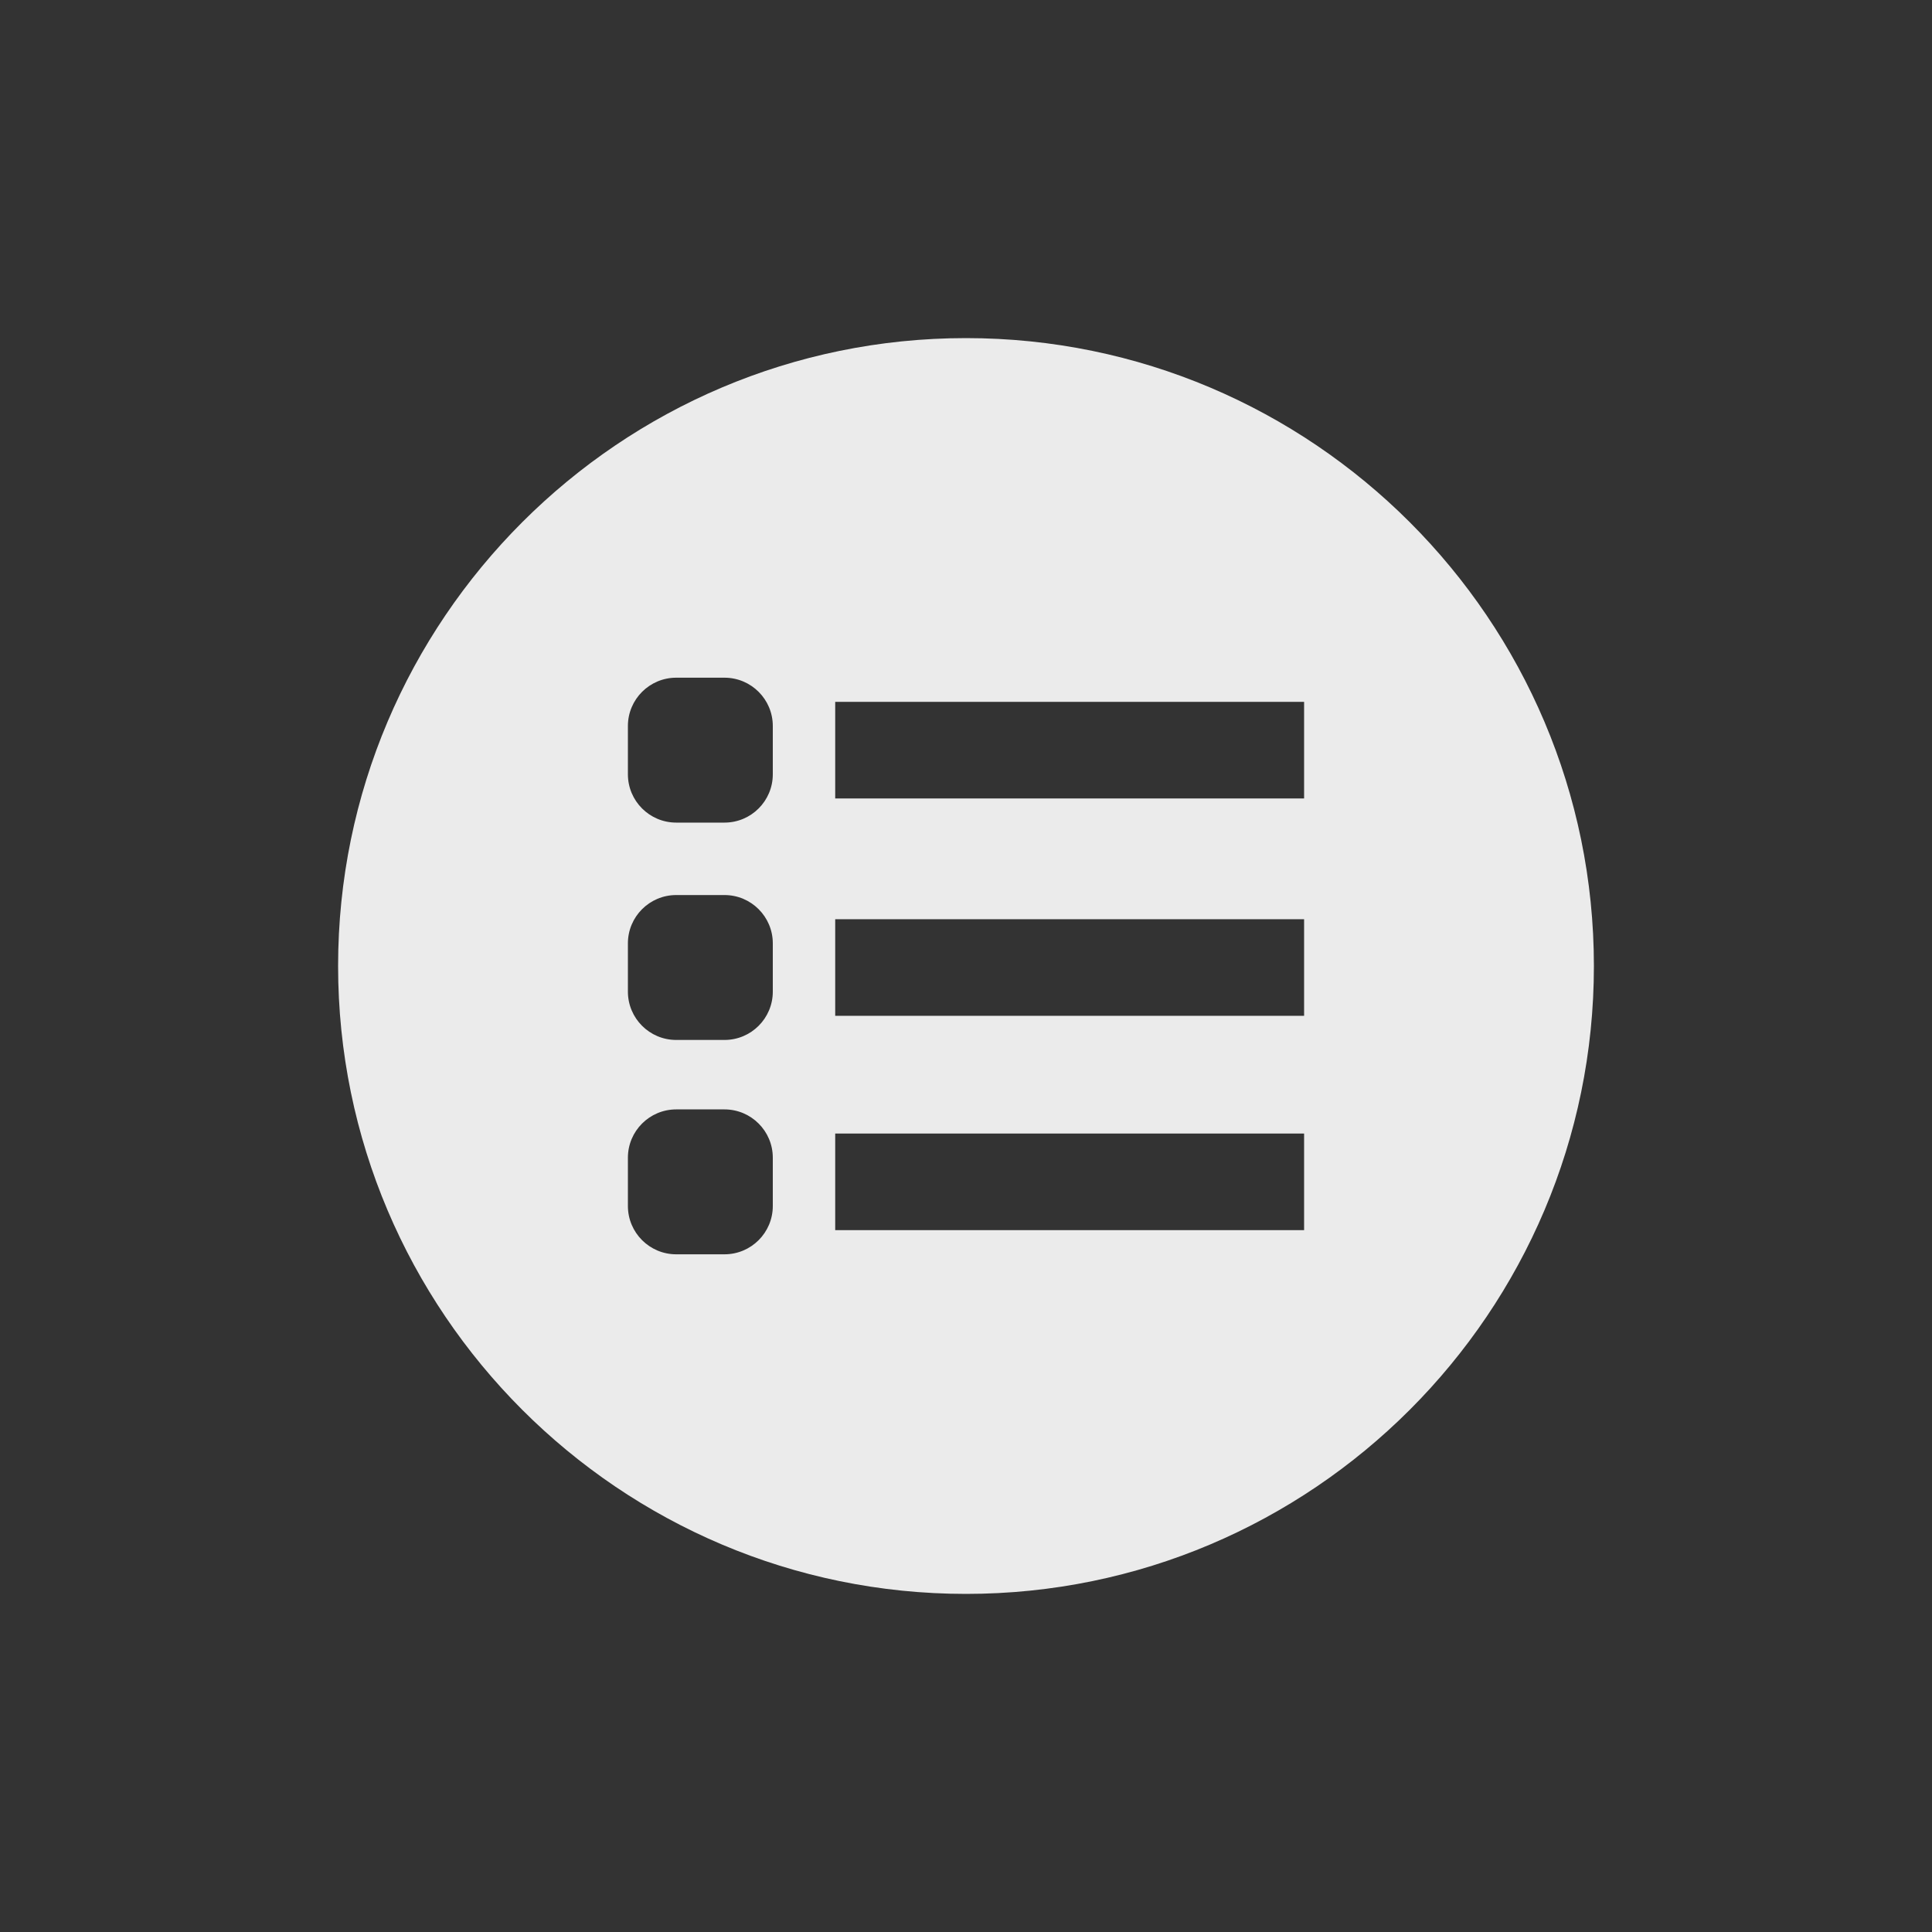 <!-- Generated by IcoMoon.io -->
<svg version="1.1" xmlns="http://www.w3.org/2000/svg" width="40" height="40" viewBox="0 0 40 40">
<rect x="0" y="0" width="40" height="40" fill="#333333" stroke="none"/>
<title>io-list-circle-sharp</title>
<path fill="#ebebeb" d="M20 7c-7.168 0-13 5.832-13 13s5.832 13 13 13 13-5.832 13-13-5.832-13-13-13zM16 24.969c0 0.552-0.448 1-1 1v0h-1c-0.552 0-1-0.448-1-1v0-1c0-0.552 0.448-1 1-1v0h1c0.552 0 1 0.448 1 1v0zM16 20.531c0 0.552-0.448 1-1 1v0h-1c-0.552 0-1-0.448-1-1v0-1c0-0.552 0.448-1 1-1v0h1c0.552 0 1 0.448 1 1v0zM16 16.031c0 0.552-0.448 1-1 1v0h-1c-0.552 0-1-0.448-1-1v0-1c0-0.552 0.448-1 1-1v0h1c0.552 0 1 0.448 1 1v0zM27 25.469h-9.708v-2h9.708zM27 21.031h-9.708v-2h9.708zM27 16.531h-9.708v-2h9.708z"></path>
</svg>
